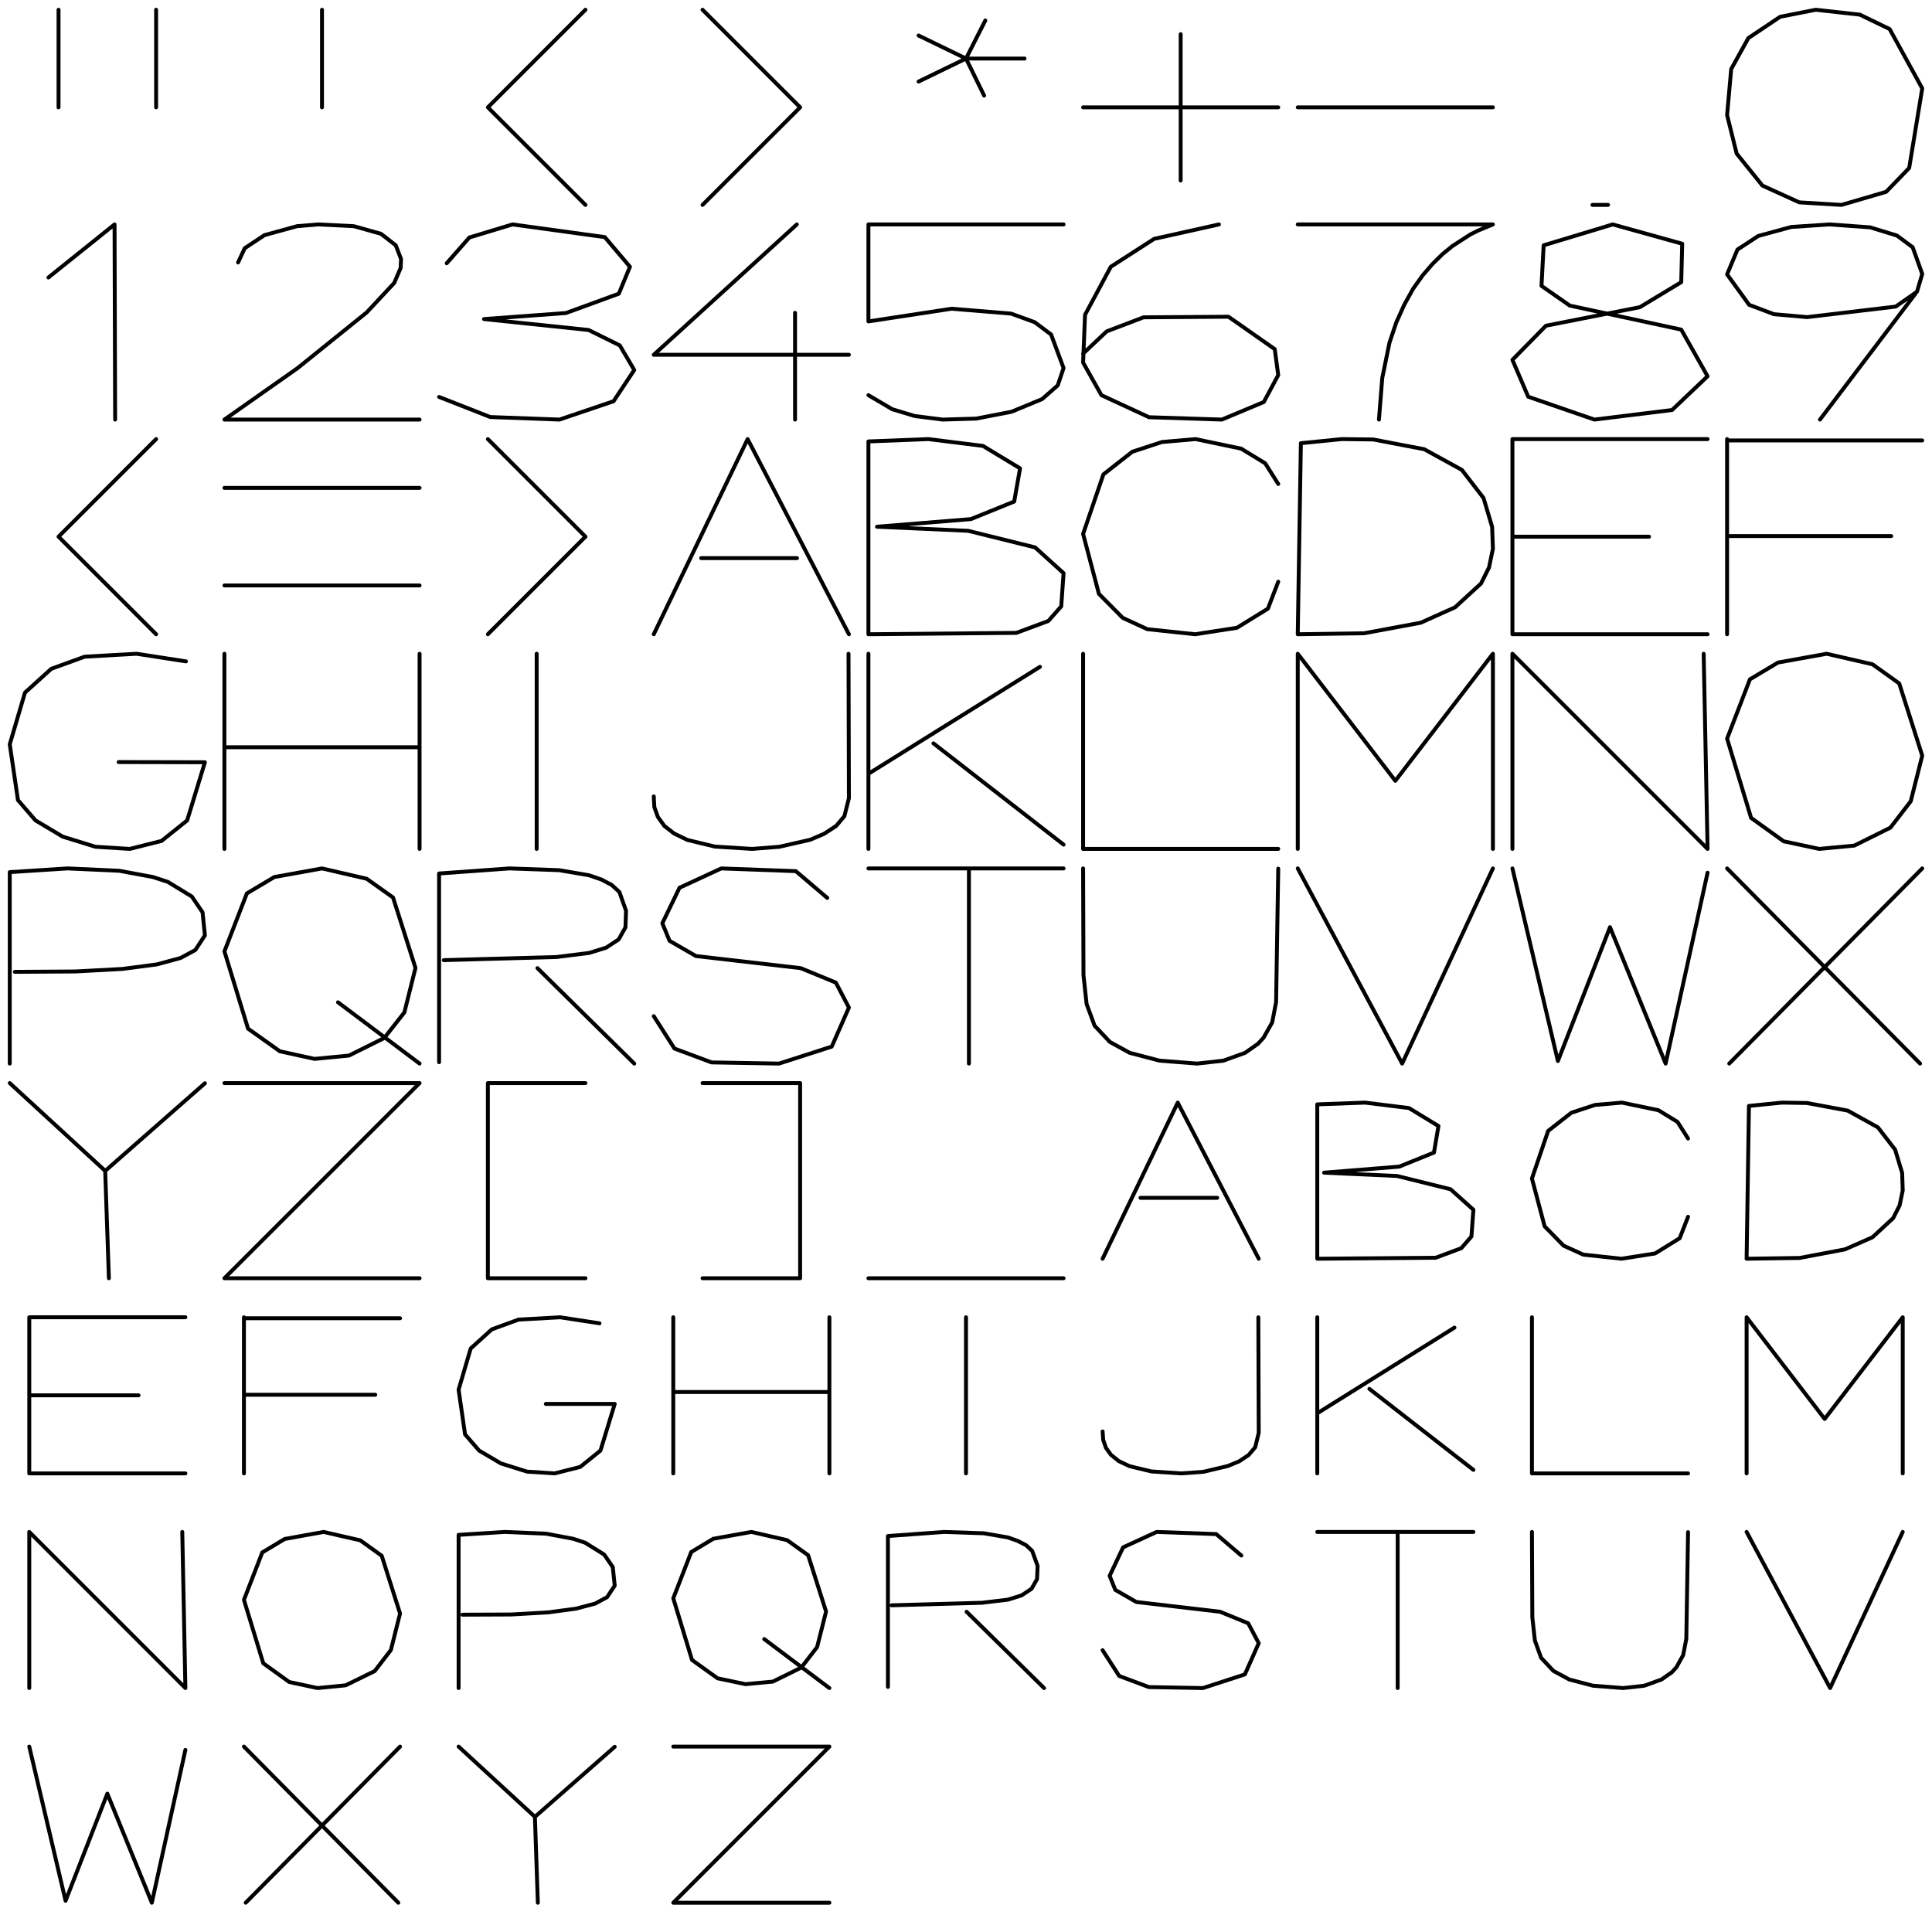 <svg viewBox="0 0 9.900 9.900" xmlns="http://www.w3.org/2000/svg">
<rect width="9.900" height="9.900" fill="white" />
  <path d="M 0.25 0 L 0.25 0.5 M 0.75 0 L 0.75 0.5" transform="translate(0.050, 0.050)" stroke="black" stroke-width="0.02" fill="none" stroke-linecap="round" stroke-linejoin="round" />
  <path d="M 0.5 0 L 0.5 0.5" transform="translate(1.150, 0.050)" stroke="black" stroke-width="0.02" fill="none" stroke-linecap="round" stroke-linejoin="round" />
  <path d="M0.75 0L0.25 0.5L0.25 0.5L0.75 1" transform="translate(2.250, 0.050)" stroke="black" stroke-width="0.02" fill="none" stroke-linecap="round" stroke-linejoin="round" />
  <path d="M0.25 0L0.75 0.5L0.75 0.5L0.25 1" transform="translate(3.350, 0.050)" stroke="black" stroke-width="0.02" fill="none" stroke-linecap="round" stroke-linejoin="round" />
  <path d="M 0.5 0.25 L 0.8 0.25 M 0.5 0.25 L 0.593 0.44 M 0.5 0.25 L 0.257 0.368 M 0.5 0.25 L 0.257 0.132 M 0.5 0.25 L 0.599 0.055" transform="translate(4.450, 0.050)" stroke="black" stroke-width="0.02" fill="none" stroke-linecap="round" stroke-linejoin="round" />
  <path d="M 0 0.5 L 1 0.5 M 0.5 0.125 L 0.5 0.875" transform="translate(5.550, 0.050)" stroke="black" stroke-width="0.02" fill="none" stroke-linecap="round" stroke-linejoin="round" />
  <path d="M0 0.5L1 0.5" transform="translate(6.650, 0.050)" stroke="black" stroke-width="0.02" fill="none" stroke-linecap="round" stroke-linejoin="round" />
  <path d="M 0.49 1 L 0.41 1" transform="translate(7.750, 0.050)" stroke="black" stroke-width="0.02" fill="none" stroke-linecap="round" stroke-linejoin="round" />
  <path d="M0.454 0L0.272 0.036L0.109 0.145L0.021 0.304L0 0.54L0.049 0.737L0.181 0.901L0.37 0.987L0.586 1L0.815 0.933L0.933 0.811L1 0.403L0.833 0.099L0.68 0.025L0.454 0" transform="translate(8.850, 0.050)" stroke="black" stroke-width="0.02" fill="none" stroke-linecap="round" stroke-linejoin="round" />
  <path d="M 0.198 0.272 L 0.537 0 L 0.54 1" transform="translate(0.050, 1.150)" stroke="black" stroke-width="0.02" fill="none" stroke-linecap="round" stroke-linejoin="round" />
  <path d="M0.07 0.195L0.104 0.122L0.205 0.055L0.372 0.009L0.479 0L0.663 0.009L0.802 0.048L0.878 0.107L0.905 0.177L0.903 0.223L0.87 0.3L0.729 0.451L0.374 0.737L0 1L1 1" transform="translate(1.150, 1.150)" stroke="black" stroke-width="0.02" fill="none" stroke-linecap="round" stroke-linejoin="round" />
  <path d="M0.039 0.199L0.155 0.067L0.376 0L0.849 0.065L0.978 0.217L0.921 0.355L0.65 0.454L0.23 0.485L0.766 0.541L0.926 0.62L1 0.746L0.894 0.906L0.617 1L0.262 0.987L0 0.884" transform="translate(2.250, 1.150)" stroke="black" stroke-width="0.02" fill="none" stroke-linecap="round" stroke-linejoin="round" />
  <path d="M0.733 0L0 0.668L1 0.668M0.724 0.453L0.724 1" transform="translate(3.350, 1.150)" stroke="black" stroke-width="0.02" fill="none" stroke-linecap="round" stroke-linejoin="round" />
  <path d="M 0 0 L 0 0.497 L 0.426 0.432 L 0.731 0.457 L 0.852 0.501 L 0.936 0.564 L 1 0.736 L 0.97 0.825 L 0.89 0.895 L 0.733 0.96 L 0.552 0.995 L 0.381 1 L 0.238 0.982 L 0.122 0.947 L 0 0.875 M 0 0 L 1 0" transform="translate(4.450, 1.150)" stroke="black" stroke-width="0.02" fill="none" stroke-linecap="round" stroke-linejoin="round" />
  <path d="M0.696 0L0.364 0.074L0.142 0.217L0.01 0.463L0 0.708L0.094 0.875L0.338 0.988L0.711 1L0.926 0.91L1 0.772L0.982 0.639L0.745 0.473L0.31 0.476L0.121 0.548L0 0.662" transform="translate(5.550, 1.150)" stroke="black" stroke-width="0.02" fill="none" stroke-linecap="round" stroke-linejoin="round" />
  <path d="M0 0L1 0L0.925 0.031L0.885 0.051L0.792 0.111L0.742 0.152L0.691 0.202L0.64 0.261L0.591 0.33L0.546 0.411L0.505 0.502L0.47 0.606L0.433 0.787L0.416 1" transform="translate(6.650, 1.150)" stroke="black" stroke-width="0.02" fill="none" stroke-linecap="round" stroke-linejoin="round" />
  <path d="M0.514 0L0.16 0.107L0.149 0.315L0.294 0.416L0.865 0.539L1 0.778L0.818 0.951L0.42 1L0.081 0.883L0 0.694L0.172 0.519L0.653 0.424L0.865 0.296L0.87 0.099L0.514 0" transform="translate(7.750, 1.150)" stroke="black" stroke-width="0.02" fill="none" stroke-linecap="round" stroke-linejoin="round" />
  <path d="M1 0.254L0.951 0.117L0.87 0.057L0.733 0.015L0.525 0L0.329 0.013L0.16 0.059L0.053 0.129L0 0.256L0.113 0.412L0.24 0.46L0.41 0.475L0.864 0.421L0.973 0.345L1 0.254M0.965 0.355L0.476 1" transform="translate(8.850, 1.150)" stroke="black" stroke-width="0.02" fill="none" stroke-linecap="round" stroke-linejoin="round" />
  <path d="M0.75 0L0.25 0.5L0.25 0.5L0.75 1" transform="translate(0.050, 2.250)" stroke="black" stroke-width="0.02" fill="none" stroke-linecap="round" stroke-linejoin="round" />
  <path d="M0 0.25L1 0.25M0 0.75L1 0.75" transform="translate(1.150, 2.250)" stroke="black" stroke-width="0.02" fill="none" stroke-linecap="round" stroke-linejoin="round" />
  <path d="M0.25 0L0.75 0.5L0.75 0.5L0.25 1" transform="translate(2.250, 2.250)" stroke="black" stroke-width="0.02" fill="none" stroke-linecap="round" stroke-linejoin="round" />
  <path d="M0 1L0.481 0L1 1M0.243 0.61L0.734 0.61" transform="translate(3.350, 2.250)" stroke="black" stroke-width="0.02" fill="none" stroke-linecap="round" stroke-linejoin="round" />
  <path d="M0 1L0 0.012L0.307 0L0.587 0.035L0.777 0.15L0.747 0.32L0.525 0.41L0.044 0.449L0.511 0.47L0.854 0.555L1 0.687L0.988 0.857L0.922 0.932L0.758 0.993L0 1" transform="translate(4.450, 2.250)" stroke="black" stroke-width="0.02" fill="none" stroke-linecap="round" stroke-linejoin="round" />
  <path d="M1 0.23L0.933 0.124L0.81 0.049L0.576 0L0.404 0.015L0.252 0.065L0.104 0.181L0 0.486L0.081 0.793L0.203 0.916L0.329 0.974L0.574 1L0.788 0.967L0.947 0.869L1 0.731" transform="translate(5.550, 2.250)" stroke="black" stroke-width="0.02" fill="none" stroke-linecap="round" stroke-linejoin="round" />
  <path d="M0 1L0.016 0.021L0.226 0L0.387 0.002L0.648 0.052L0.841 0.158L0.952 0.302L0.996 0.45L1 0.562L0.98 0.658L0.939 0.74L0.806 0.862L0.63 0.941L0.34 0.995L0 1" transform="translate(6.650, 2.250)" stroke="black" stroke-width="0.02" fill="none" stroke-linecap="round" stroke-linejoin="round" />
  <path d="M0 0L0 1M0 0L1 0M0 0.5L0.7 0.5M0 1L1 1" transform="translate(7.750, 2.250)" stroke="black" stroke-width="0.02" fill="none" stroke-linecap="round" stroke-linejoin="round" />
  <path d="M0 0L0 1M0.011 0.007L1 0.007M0.011 0.497L0.841 0.497" transform="translate(8.850, 2.250)" stroke="black" stroke-width="0.02" fill="none" stroke-linecap="round" stroke-linejoin="round" />
  <path d="M0.903 0.039L0.65 0L0.384 0.015L0.213 0.077L0.078 0.199L0 0.464L0.042 0.75L0.132 0.854L0.271 0.937L0.439 0.989L0.615 1L0.778 0.959L0.909 0.854L1 0.556L0.558 0.555" transform="translate(0.050, 3.350)" stroke="black" stroke-width="0.02" fill="none" stroke-linecap="round" stroke-linejoin="round" />
  <path d="M0 0L0 1M0 0.479L0.989 0.479M1 0L1 1" transform="translate(1.150, 3.350)" stroke="black" stroke-width="0.02" fill="none" stroke-linecap="round" stroke-linejoin="round" />
  <path d="M0.5 0L0.5 1" transform="translate(2.250, 3.350)" stroke="black" stroke-width="0.02" fill="none" stroke-linecap="round" stroke-linejoin="round" />
  <path d="M0.998 0L1 0.74L0.977 0.832L0.935 0.882L0.874 0.922L0.802 0.953L0.644 0.989L0.504 1L0.313 0.988L0.172 0.954L0.104 0.921L0.054 0.882L0.021 0.836L0.003 0.786L0 0.731" transform="translate(3.350, 3.350)" stroke="black" stroke-width="0.02" fill="none" stroke-linecap="round" stroke-linejoin="round" />
  <path d="M0 0L0 1M0.879 0.067L0 0.615M0.333 0.459L1 0.978" transform="translate(4.450, 3.350)" stroke="black" stroke-width="0.02" fill="none" stroke-linecap="round" stroke-linejoin="round" />
  <path d="M0 0L0 1L1 1" transform="translate(5.550, 3.350)" stroke="black" stroke-width="0.02" fill="none" stroke-linecap="round" stroke-linejoin="round" />
  <path d="M0 1L0 0L0.5 0.651L1 0L1 1" transform="translate(6.650, 3.350)" stroke="black" stroke-width="0.02" fill="none" stroke-linecap="round" stroke-linejoin="round" />
  <path d="M0 1L0 0L1 1L0.98 0" transform="translate(7.750, 3.350)" stroke="black" stroke-width="0.02" fill="none" stroke-linecap="round" stroke-linejoin="round" />
  <path d="M0.472 1L0.29 0.961L0.123 0.841L0 0.435L0.117 0.131L0.261 0.045L0.51 0L0.745 0.054L0.882 0.152L1 0.522L0.941 0.756L0.837 0.891L0.652 0.983L0.472 1" transform="translate(8.850, 3.350)" stroke="black" stroke-width="0.02" fill="none" stroke-linecap="round" stroke-linejoin="round" />
  <path d="M0 1L0 0.019L0.296 0L0.561 0.012L0.733 0.044L0.81 0.069L0.933 0.144L0.988 0.225L1 0.343L0.951 0.418L0.875 0.459L0.753 0.492L0.577 0.515L0.337 0.528L0.026 0.53" transform="translate(0.050, 4.450)" stroke="black" stroke-width="0.02" fill="none" stroke-linecap="round" stroke-linejoin="round" />
  <path d="M0.462 0.976L0.284 0.937L0.121 0.821L0 0.425L0.115 0.128L0.256 0.044L0.5 0L0.729 0.053L0.864 0.149L0.979 0.51L0.922 0.738L0.819 0.869L0.638 0.959L0.462 0.976M0.582 0.686L1 1" transform="translate(1.150, 4.450)" stroke="black" stroke-width="0.02" fill="none" stroke-linecap="round" stroke-linejoin="round" />
  <path d="M0 0.993L0 0.026L0.361 0L0.615 0.009L0.768 0.035L0.832 0.057L0.885 0.085L0.924 0.121L0.958 0.217L0.955 0.302L0.92 0.364L0.856 0.406L0.769 0.433L0.602 0.454L0.024 0.47M0.504 0.511L1 1" transform="translate(2.250, 4.450)" stroke="black" stroke-width="0.02" fill="none" stroke-linecap="round" stroke-linejoin="round" />
  <path d="M0.889 0.151L0.728 0.014L0.346 0L0.132 0.099L0.044 0.281L0.081 0.371L0.216 0.449L0.753 0.511L0.933 0.585L1 0.713L0.912 0.913L0.642 1L0.296 0.994L0.106 0.923L0 0.757" transform="translate(3.350, 4.450)" stroke="black" stroke-width="0.02" fill="none" stroke-linecap="round" stroke-linejoin="round" />
  <path d="M0 0L1 0M0.515 0L0.515 1" transform="translate(4.450, 4.450)" stroke="black" stroke-width="0.02" fill="none" stroke-linecap="round" stroke-linejoin="round" />
  <path d="M0 0L0.002 0.547L0.018 0.695L0.059 0.806L0.137 0.889L0.239 0.945L0.392 0.985L0.584 1L0.719 0.985L0.83 0.945L0.897 0.898L0.925 0.867L0.969 0.789L0.989 0.685L1 0.001" transform="translate(5.550, 4.450)" stroke="black" stroke-width="0.02" fill="none" stroke-linecap="round" stroke-linejoin="round" />
  <path d="M0 0L0.535 1L1 0" transform="translate(6.650, 4.450)" stroke="black" stroke-width="0.02" fill="none" stroke-linecap="round" stroke-linejoin="round" />
  <path d="M0 0L0.233 0.987L0.5 0.301L0.785 1L1 0.022" transform="translate(7.750, 4.450)" stroke="black" stroke-width="0.02" fill="none" stroke-linecap="round" stroke-linejoin="round" />
  <path d="M0 0L0.989 1M1 0L0.011 1" transform="translate(8.850, 4.450)" stroke="black" stroke-width="0.02" fill="none" stroke-linecap="round" stroke-linejoin="round" />
  <path d="M0 0L0.486 0.447M1 0.001L0.489 0.45L0.508 1" transform="translate(0.050, 5.550)" stroke="black" stroke-width="0.02" fill="none" stroke-linecap="round" stroke-linejoin="round" />
  <path d="M0 0L1 0L0 1L1 1" transform="translate(1.150, 5.550)" stroke="black" stroke-width="0.02" fill="none" stroke-linecap="round" stroke-linejoin="round" />
  <path d="M0.75 0L0.25 0L0.25 1L0.75 1" transform="translate(2.250, 5.550)" stroke="black" stroke-width="0.02" fill="none" stroke-linecap="round" stroke-linejoin="round" />
  <path d="M0.25 0L0.75 0L0.75 1L0.25 1" transform="translate(3.350, 5.550)" stroke="black" stroke-width="0.02" fill="none" stroke-linecap="round" stroke-linejoin="round" />
  <path d="M0 1 L1 1" transform="translate(4.450, 5.550)" stroke="black" stroke-width="0.02" fill="none" stroke-linecap="round" stroke-linejoin="round" />
  <path d="M0.100 0.900L0.485 0.100L0.900 0.900M0.294 0.588L0.687 0.588" transform="translate(5.550, 5.550)" stroke="black" stroke-width="0.02" fill="none" stroke-linecap="round" stroke-linejoin="round" />
  <path d="M0.100 0.900L0.100 0.109L0.345 0.100L0.570 0.128L0.721 0.220L0.698 0.356L0.520 0.428L0.135 0.459L0.509 0.476L0.783 0.544L0.900 0.649L0.890 0.786L0.838 0.846L0.707 0.895L0.100 0.900" transform="translate(6.650, 5.550)" stroke="black" stroke-width="0.02" fill="none" stroke-linecap="round" stroke-linejoin="round" />
  <path d="M0.900 0.284L0.846 0.199L0.748 0.139L0.561 0.100L0.423 0.112L0.302 0.152L0.183 0.245L0.100 0.489L0.165 0.734L0.262 0.833L0.363 0.879L0.559 0.900L0.731 0.873L0.857 0.795L0.900 0.685" transform="translate(7.750, 5.550)" stroke="black" stroke-width="0.02" fill="none" stroke-linecap="round" stroke-linejoin="round" />
  <path d="M0.100 0.900L0.112 0.117L0.281 0.100L0.409 0.102L0.618 0.141L0.773 0.227L0.861 0.341L0.897 0.460L0.900 0.550L0.884 0.627L0.851 0.692L0.745 0.790L0.604 0.852L0.372 0.896L0.100 0.900" transform="translate(8.850, 5.550)" stroke="black" stroke-width="0.02" fill="none" stroke-linecap="round" stroke-linejoin="round" />
  <path d="M0.100 0.100L0.100 0.900M0.100 0.100L0.900 0.100M0.100 0.500L0.660 0.500M0.100 0.900L0.900 0.900" transform="translate(0.050, 6.650)" stroke="black" stroke-width="0.02" fill="none" stroke-linecap="round" stroke-linejoin="round" />
  <path d="M0.100 0.100L0.100 0.900M0.109 0.105L0.900 0.105M0.109 0.497L0.773 0.497" transform="translate(1.150, 6.650)" stroke="black" stroke-width="0.02" fill="none" stroke-linecap="round" stroke-linejoin="round" />
  <path d="M0.822 0.131L0.620 0.100L0.407 0.112L0.270 0.162L0.162 0.260L0.100 0.471L0.133 0.700L0.205 0.783L0.317 0.849L0.451 0.891L0.592 0.900L0.723 0.867L0.827 0.783L0.900 0.544L0.547 0.544" transform="translate(2.250, 6.650)" stroke="black" stroke-width="0.02" fill="none" stroke-linecap="round" stroke-linejoin="round" />
  <path d="M0.100 0.100L0.100 0.900M0.100 0.483L0.891 0.483M0.900 0.100L0.900 0.900" transform="translate(3.350, 6.650)" stroke="black" stroke-width="0.02" fill="none" stroke-linecap="round" stroke-linejoin="round" />
  <path d="M0.500 0.100L0.500 0.900" transform="translate(4.450, 6.650)" stroke="black" stroke-width="0.02" fill="none" stroke-linecap="round" stroke-linejoin="round" />
  <path d="M0.898 0.100L0.900 0.692L0.882 0.766L0.848 0.806L0.800 0.838L0.742 0.862L0.616 0.892L0.503 0.900L0.350 0.890L0.238 0.863L0.183 0.837L0.143 0.805L0.117 0.769L0.103 0.728L0.100 0.685" transform="translate(5.550, 6.650)" stroke="black" stroke-width="0.02" fill="none" stroke-linecap="round" stroke-linejoin="round" />
  <path d="M0.100 0.100L0.100 0.900M0.803 0.153L0.100 0.592M0.367 0.467L0.900 0.882" transform="translate(6.650, 6.650)" stroke="black" stroke-width="0.02" fill="none" stroke-linecap="round" stroke-linejoin="round" />
  <path d="M0.100 0.100L0.100 0.900L0.900 0.900" transform="translate(7.750, 6.650)" stroke="black" stroke-width="0.02" fill="none" stroke-linecap="round" stroke-linejoin="round" />
  <path d="M0.100 0.900L0.100 0.100L0.500 0.621L0.900 0.100L0.900 0.900" transform="translate(8.850, 6.650)" stroke="black" stroke-width="0.02" fill="none" stroke-linecap="round" stroke-linejoin="round" />
  <path d="M0.100 0.900L0.100 0.100L0.900 0.900L0.884 0.100" transform="translate(0.050, 7.750)" stroke="black" stroke-width="0.02" fill="none" stroke-linecap="round" stroke-linejoin="round" />
  <path d="M0.477 0.900L0.332 0.869L0.199 0.773L0.100 0.448L0.194 0.205L0.309 0.136L0.508 0.100L0.696 0.143L0.806 0.222L0.900 0.518L0.853 0.705L0.770 0.813L0.621 0.886L0.477 0.900" transform="translate(1.150, 7.750)" stroke="black" stroke-width="0.02" fill="none" stroke-linecap="round" stroke-linejoin="round" />
  <path d="M0.100 0.900L0.100 0.115L0.337 0.100L0.549 0.109L0.687 0.135L0.748 0.155L0.846 0.216L0.890 0.280L0.900 0.375L0.861 0.434L0.800 0.467L0.702 0.493L0.561 0.512L0.370 0.523L0.120 0.524" transform="translate(2.250, 7.750)" stroke="black" stroke-width="0.02" fill="none" stroke-linecap="round" stroke-linejoin="round" />
  <path d="M0.470 0.880L0.327 0.850L0.196 0.756L0.100 0.440L0.192 0.203L0.305 0.135L0.500 0.100L0.683 0.142L0.791 0.219L0.883 0.508L0.837 0.690L0.756 0.795L0.610 0.867L0.470 0.880M0.566 0.649L0.900 0.900" transform="translate(3.350, 7.750)" stroke="black" stroke-width="0.02" fill="none" stroke-linecap="round" stroke-linejoin="round" />
  <path d="M0.100 0.894L0.100 0.121L0.389 0.100L0.592 0.107L0.714 0.128L0.765 0.146L0.808 0.168L0.839 0.197L0.867 0.274L0.864 0.342L0.836 0.391L0.785 0.425L0.715 0.447L0.581 0.463L0.119 0.476M0.503 0.509L0.900 0.900" transform="translate(4.450, 7.750)" stroke="black" stroke-width="0.02" fill="none" stroke-linecap="round" stroke-linejoin="round" />
  <path d="M0.811 0.221L0.682 0.111L0.377 0.100L0.205 0.179L0.136 0.325L0.165 0.397L0.273 0.459L0.702 0.509L0.846 0.568L0.900 0.670L0.829 0.830L0.614 0.900L0.337 0.895L0.185 0.838L0.100 0.706" transform="translate(5.550, 7.750)" stroke="black" stroke-width="0.02" fill="none" stroke-linecap="round" stroke-linejoin="round" />
  <path d="M0.100 0.100L0.900 0.100M0.512 0.100L0.512 0.900" transform="translate(6.650, 7.750)" stroke="black" stroke-width="0.02" fill="none" stroke-linecap="round" stroke-linejoin="round" />
  <path d="M0.100 0.100L0.102 0.537L0.115 0.656L0.147 0.745L0.210 0.812L0.291 0.856L0.413 0.888L0.567 0.900L0.676 0.888L0.764 0.856L0.817 0.819L0.840 0.794L0.875 0.731L0.891 0.648L0.900 0.101" transform="translate(7.750, 7.750)" stroke="black" stroke-width="0.02" fill="none" stroke-linecap="round" stroke-linejoin="round" />
  <path d="M0.100 0.100L0.528 0.900L0.900 0.100" transform="translate(8.850, 7.750)" stroke="black" stroke-width="0.02" fill="none" stroke-linecap="round" stroke-linejoin="round" />
  <path d="M0.100 0.100L0.286 0.890L0.500 0.341L0.728 0.900L0.900 0.117" transform="translate(0.050, 8.850)" stroke="black" stroke-width="0.02" fill="none" stroke-linecap="round" stroke-linejoin="round" />
  <path d="M0.100 0.100L0.891 0.900M0.900 0.100L0.109 0.900" transform="translate(1.150, 8.850)" stroke="black" stroke-width="0.02" fill="none" stroke-linecap="round" stroke-linejoin="round" />
  <path d="M0.100 0.100L0.489 0.458M0.900 0.101L0.491 0.460L0.506 0.900" transform="translate(2.250, 8.850)" stroke="black" stroke-width="0.02" fill="none" stroke-linecap="round" stroke-linejoin="round" />
  <path d="M0.100 0.100L0.900 0.100L0.100 0.900L0.900 0.900" transform="translate(3.350, 8.850)" stroke="black" stroke-width="0.02" fill="none" stroke-linecap="round" stroke-linejoin="round" />
</svg>
